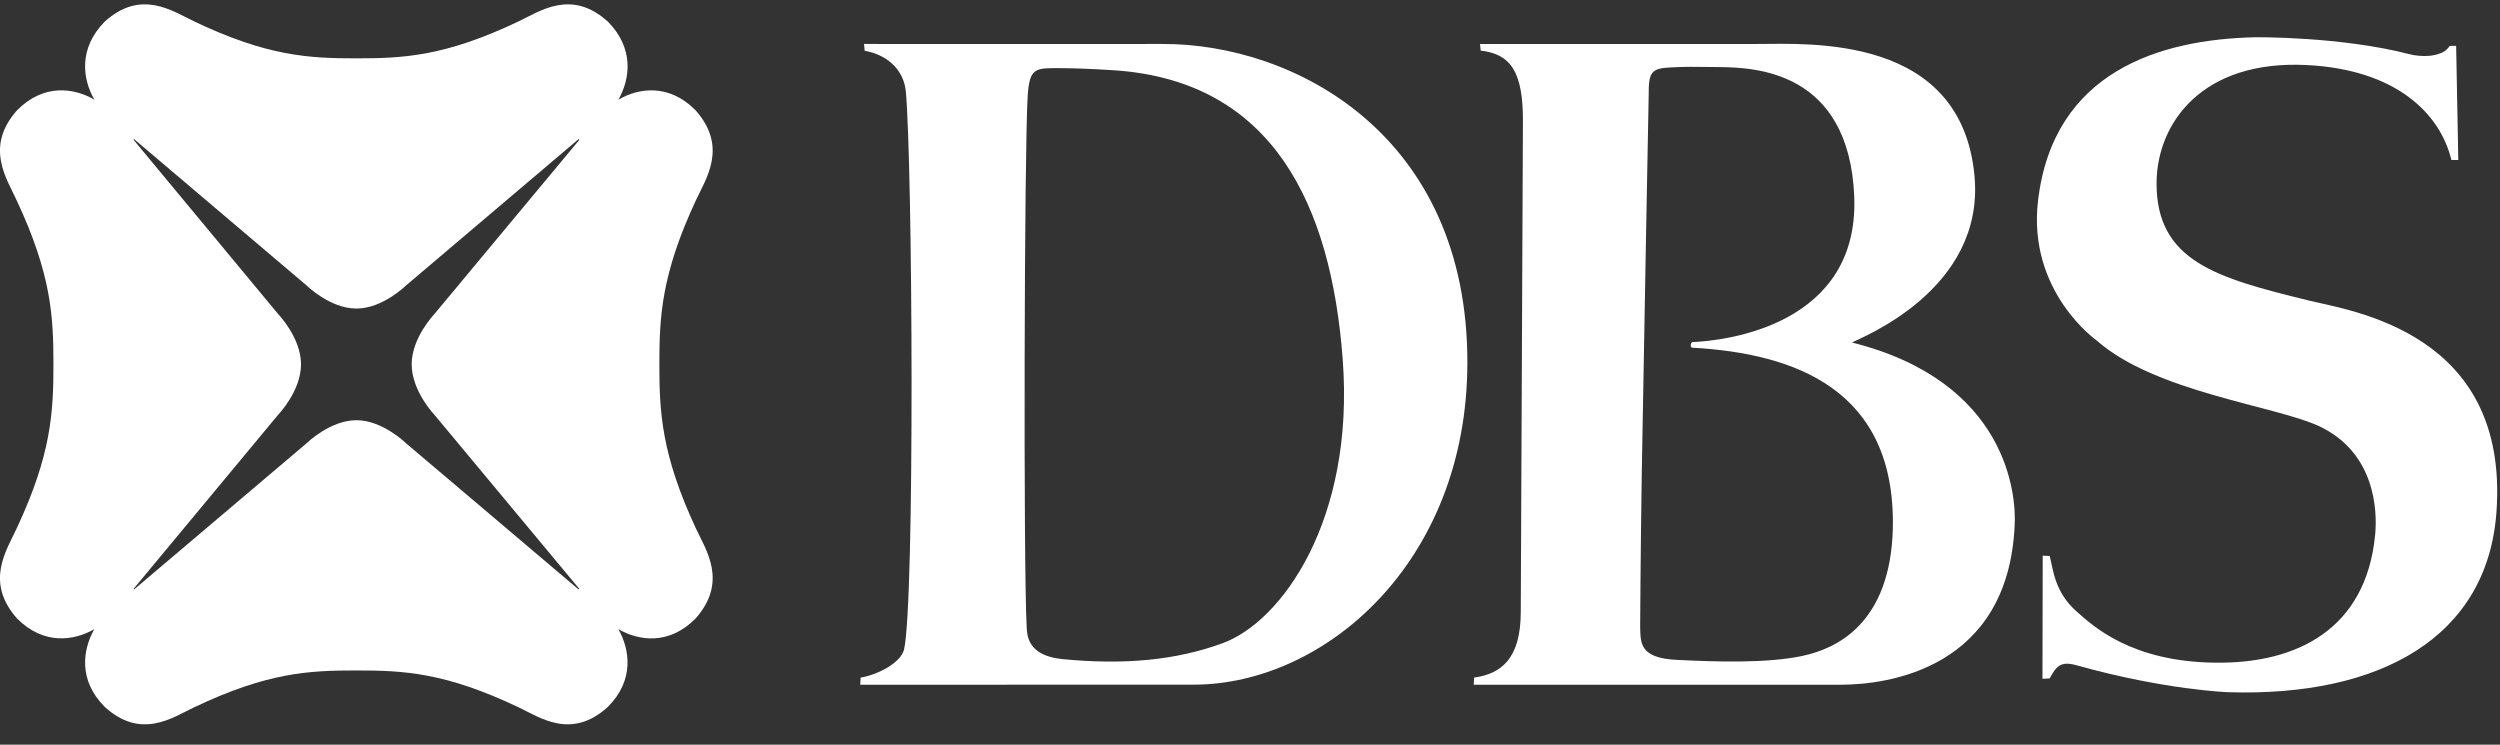 <svg height="172.59" viewBox="0 0 94 28" width="579.409" xmlns="http://www.w3.org/2000/svg">
  <rect x="0" y="0" width="94" height="28" fill="#333333" stroke="none"/>
  <g fill="none" fill-rule="evenodd">
    
    <path d="m21.756 22.164-6.489-5.497s-.879-.867-1.865-.867c-.996 0-1.875.867-1.875.867l-6.487 5.497-.021-.019 5.443-6.555s.856-.885.856-1.893c0-.998-.856-1.884-.856-1.884l-5.443-6.56.021-.023 6.487 5.503s.879.869 1.875.869c.986 0 1.865-.869 1.865-.869l6.489-5.503.027.029-5.454 6.554s-.85.886-.85 1.884c0 1.008.85 1.893.85 1.893l5.454 6.553zm3.036-8.467v-.002c0-1.777.071-3.37 1.376-6.168.377-.814 1.212-2-.018-3.384-.999-1.006-2.133-.841-2.898-.396.44-.772.603-1.923-.395-2.933-1.369-1.238-2.547-.397-3.349-.014-2.773 1.321-4.342 1.394-6.107 1.394-1.772 0-3.343-.073-6.11-1.394-.806-.383-1.989-1.224-3.354.014-.998 1.01-.83 2.161-.39 2.933-.766-.447-1.903-.61-2.903.396-1.229 1.384-.39 2.57-.02 3.384 1.313 2.798 1.385 4.391 1.385 6.17 0 1.784-.072 3.381-1.385 6.177-.37.808-1.209 2.002.02 3.385 1 1.003 2.136.837 2.903.397-.44.774-.608 1.922.39 2.922 1.365 1.247 2.548.404 3.354.021 2.769-1.32 4.338-1.39 6.11-1.39 1.765 0 3.334.07 6.106 1.39.803.383 1.981 1.226 3.35-.021.998-1 .831-2.148.393-2.922.766.44 1.901.612 2.9-.397 1.23-1.383.395-2.577.018-3.385-1.305-2.8-1.376-4.393-1.376-6.177z" fill="#fff"/>
    <path d="m45.965 24.186c2.225-.805 4.978-4.639 4.521-10.677-.44-5.841-2.644-10.43-8.515-10.861 0 0-1.112-.081-2.043-.085-.999-.007-1.213-.041-1.287 1.037-.128 2.017-.164 17.726-.037 19.993.015.311.049 1.057 1.33 1.188 2.342.229 4.28.045 6.031-.595zm-2.271-22.533c4.968-.023 11.505 3.417 11.479 12.011-.017 7.475-5.361 12.079-10.296 12.079l-12.532.003.016-.267c.705-.127 1.497-.571 1.629-1.045.415-1.801.321-18.279.069-20.993-.079-.849-.743-1.396-1.547-1.53l-.025-.258s10.095.006 11.208 0zm27.477 18.185c.099-5.177-3.658-6.55-7.549-6.765-.081-.006-.05-.2.01-.21 1.264-.051 6.29-.639 6.087-5.489-.204-4.726-3.753-4.832-5.051-4.852-1.059-.014-1.29-.014-1.737.008-.753.033-.941.089-.938.915 0 .105-.165 8.514-.264 14.426-.047 3.213-.059 5.687-.059 5.687.019.589-.053 1.186 1.382 1.254 1.482.073 3.393.135 4.73-.152 1.225-.264 3.307-1.17 3.39-4.822zm-1.537-6.96c5.844 1.463 6.196 5.724 6.115 6.922-.267 5.335-4.746 5.946-6.55 5.946h-13.787l.016-.269c1.002-.139 1.753-.693 1.753-2.471l.081-18.373c.023-1.992-.496-2.601-1.588-2.731l-.025-.249h10.425c1.914 0 7.676-.384 8.168 4.967.39 4.282-4.268 6.071-4.608 6.258zm22.48-11.152.237-.002.081 4.293-.26-.002c-.419-1.748-2.082-3.396-5.417-3.568-3.939-.209-5.642 2.162-5.668 4.406-.023 2.982 2.281 3.598 5.693 4.439 1.608.397 7.566 1.182 7.088 7.944-.331 4.723-4.368 6.969-10.084 6.791 0 0-2.375-.08-5.692-1.009-.614-.176-.777.033-1.024.49l-.271.014.009-4.629.262.013c.131.469.167 1.342 1.009 2.082.613.546 2.053 1.894 5.212 1.929 3.101.042 5.671-1.28 6.015-4.794.094-.945-.005-3.108-2.096-4.094-1.635-.772-6.177-1.281-8.377-3.23 0 0-2.611-1.837-2.199-5.266.578-4.846 4.583-6.058 8.18-6.132 0 0 3.218-.032 5.783.637 0 0 .628.172 1.147-.028.211-.071.31-.204.371-.284z" fill="#fff"/>
  </g>
</svg>